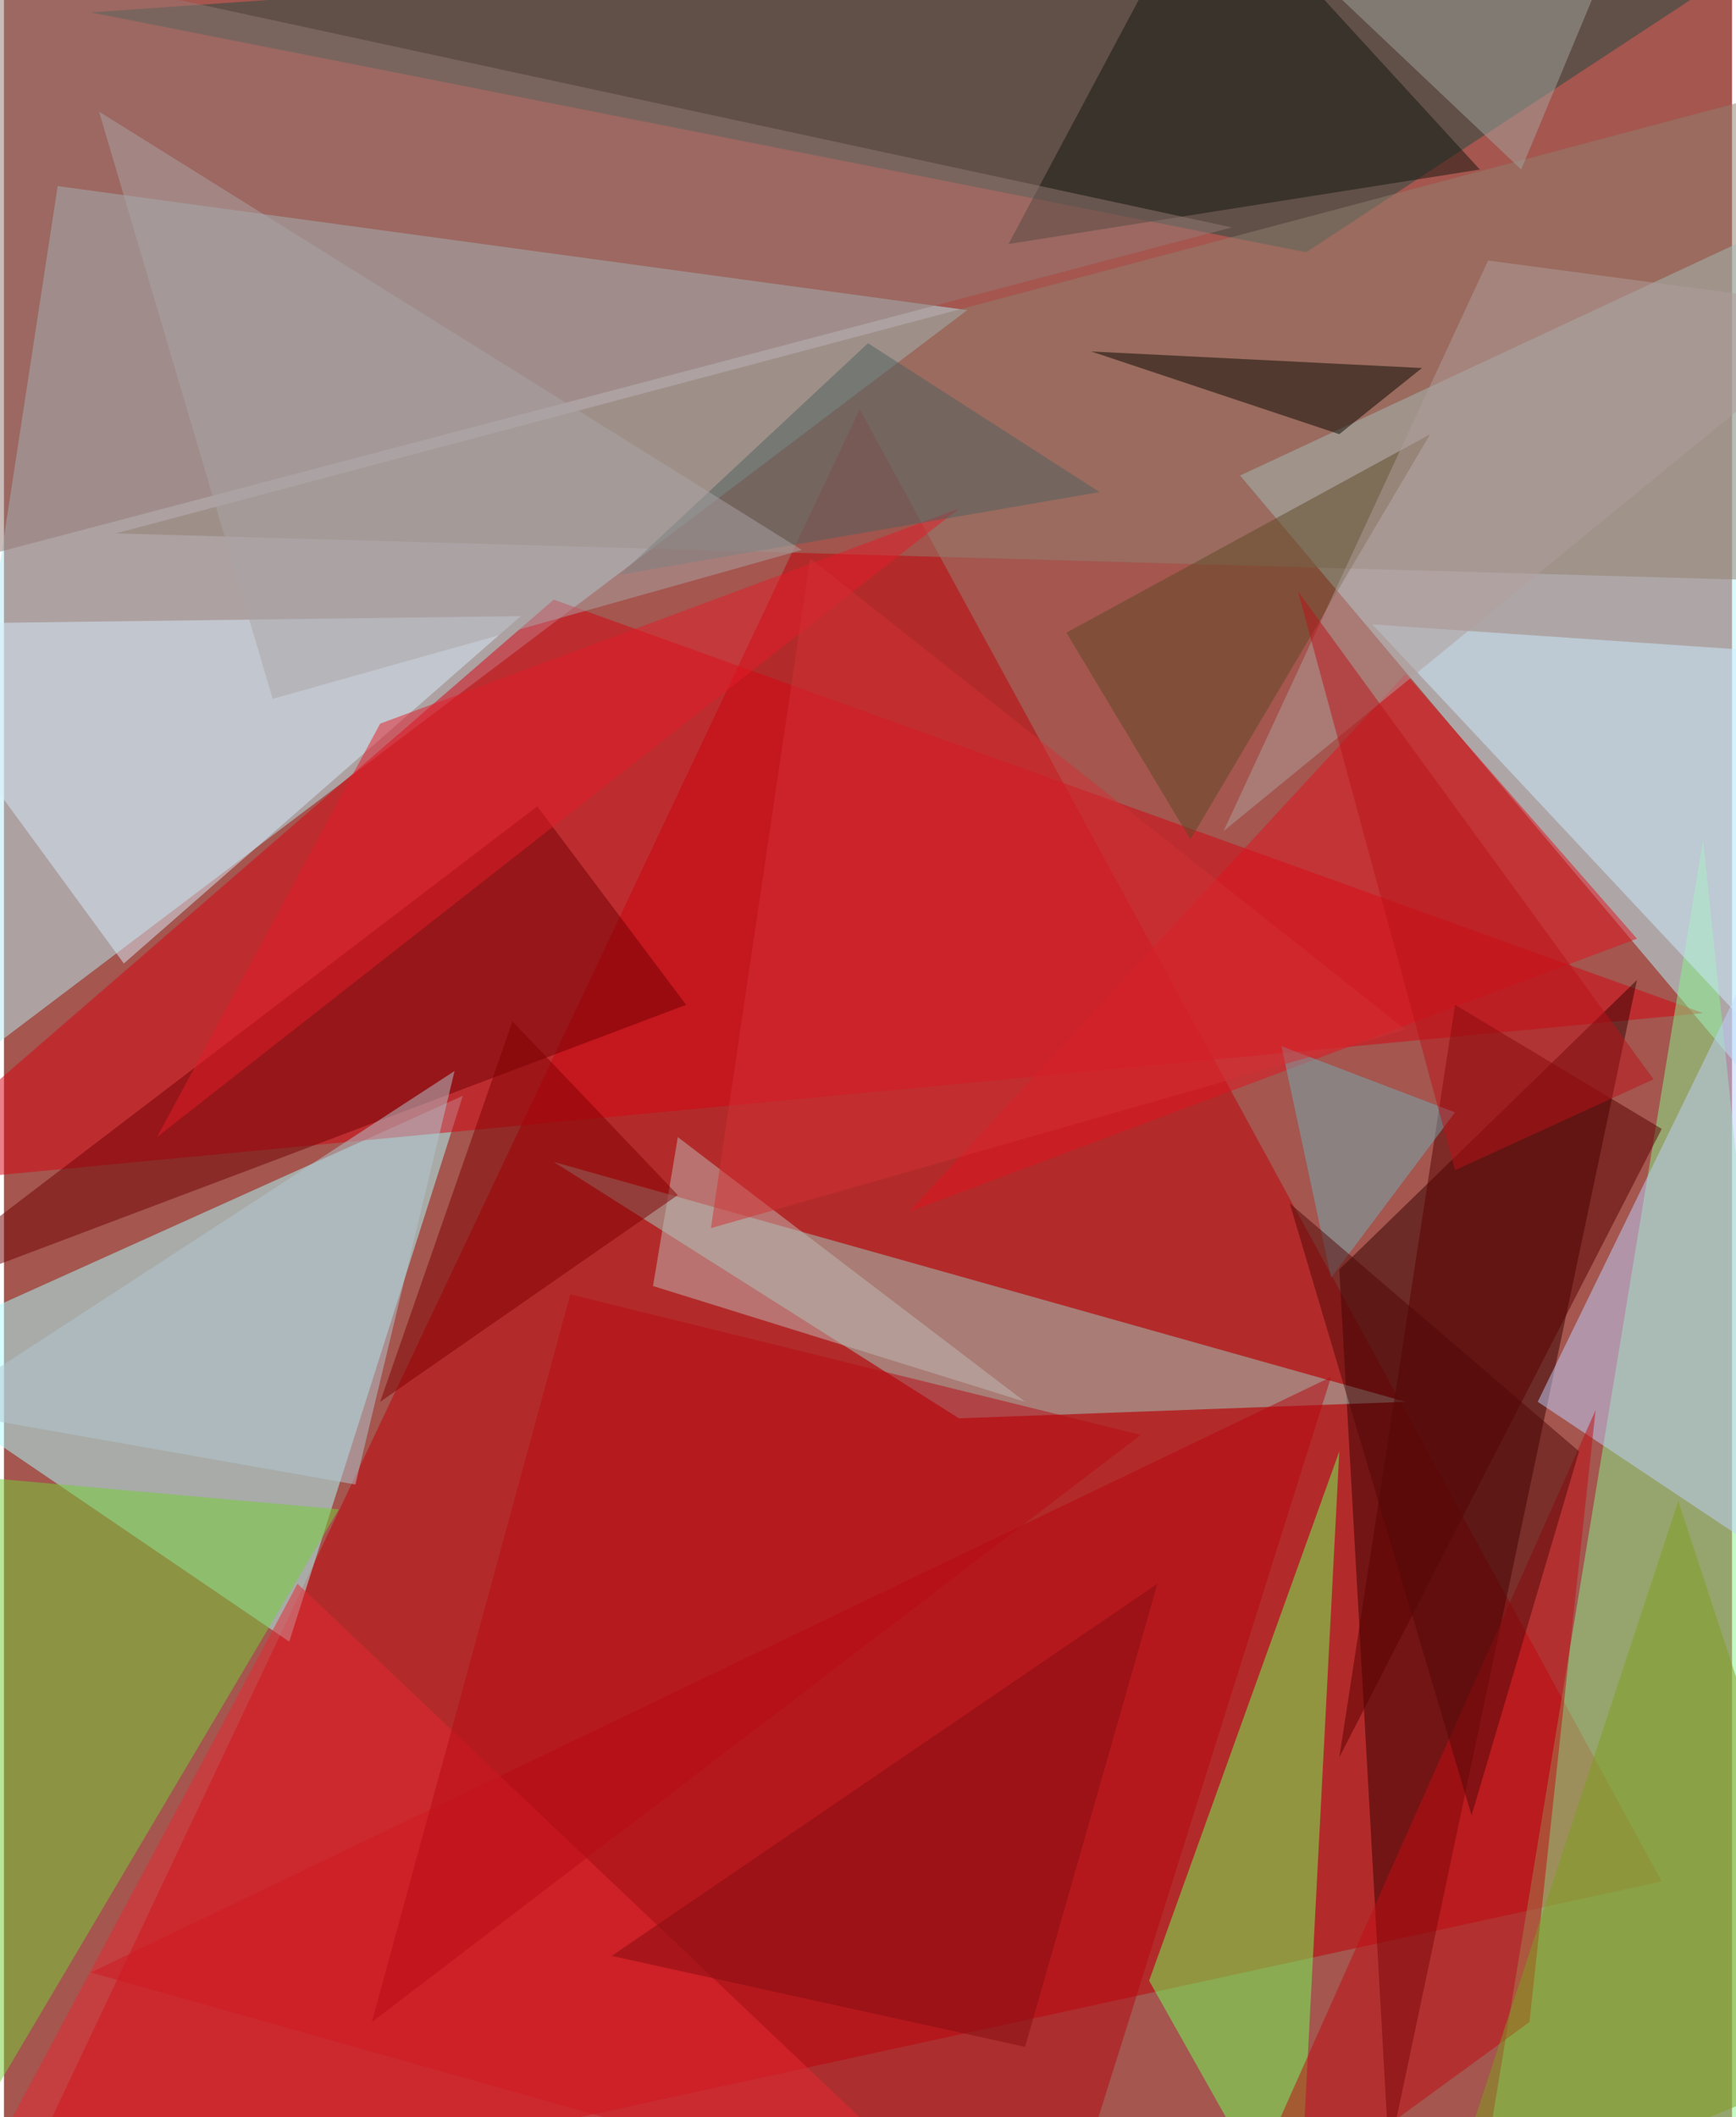 <svg xmlns="http://www.w3.org/2000/svg" width="228" height="278" viewBox="0 0 836 1024"><path fill="#a4564f" d="M0 0h836v1024H0z"/><g fill-opacity=".502"><path fill="#b5ecf5" d="M-42 534l508-384L26 90z"/><path fill="#bf0007" d="M-6 1086l420-888 388 712z"/><path fill="#b8f5fc" d="M898 90L598 230l300 356z"/><path fill="#abffff" d="M138 794l84-264-284 128z"/><path fill="#d60413" d="M266 290l556 200-884 84z"/><path fill="#88f48b" d="M822 406l68 652-180 28z"/><path fill="#360000" d="M670 1042l120-568-144 140z"/><path fill="#1f4b43" d="M630 122L42 6l856-60z"/><path fill="#a0cdc2" d="M462 686l216-8-412-116z"/><path fill="#71ff56" d="M554 958l72 128 20-384z"/><path fill="#75cf36" d="M162 730l-224-20 56 304z"/><path fill="#8f806f" d="M54 258L898 34v248z"/><path fill="#bdd1ff" d="M898 782L742 678l156-320z"/><path fill="#d7ecf9" d="M58 466l192-168-312 4z"/><path fill="#b60711" d="M642 666l-132 420L42 954z"/><path fill="#710003" d="M-62 634l320-244 72 96z"/><path fill="#df131f" d="M678 326l112 128-352 132z"/><path fill="#cbebfe" d="M838 314l-176-12 176 188z"/><path fill="#14170e" d="M714 82L582-62l-96 180z"/><path fill="#947a74" d="M-54-30l40 300 608-160z"/><path fill="#bf0c12" d="M738 978l32-296-180 404z"/><path fill="#e52933" d="M454 1062l-468-4 156-292z"/><path fill="#bfb9b4" d="M326 550l168 128-180-56z"/><path fill="#590000" d="M802 546L646 850l56-364z"/><path fill="#7f9e1e" d="M898 994l-204 84 116-352z"/><path fill="#0b0800" d="M646 210l-120-40 160 8z"/><path fill="#7f0000" d="M182 678l64-184 80 84z"/><path fill="#a2a49e" d="M582-62L734 82l60-144z"/><path fill="#5e4824" d="M690 210L574 406l-60-100z"/><path fill="#b1c7d2" d="M-34 682l252-164-48 200z"/><path fill="#75acb3" d="M702 538l-84-32 24 112z"/><path fill="#e41d28" d="M182 350l280-104L74 550z"/><path fill="#4e6160" d="M298 278l232-40-112-72z"/><path fill="#b70b14" d="M274 626l276 68-372 284z"/><path fill="#a9a4a6" d="M130 338L46 54l340 212z"/><path fill="#d13035" d="M342 594l48-324 288 228z"/><path fill="#510909" d="M710 878l-88-296 140 120z"/><path fill="#af9d9c" d="M718 126l180 24-308 252z"/><path fill="#ba1319" d="M626 286l172 236-96 44z"/><path fill="#840d10" d="M494 990l-200-44 264-180z"/></g></svg>